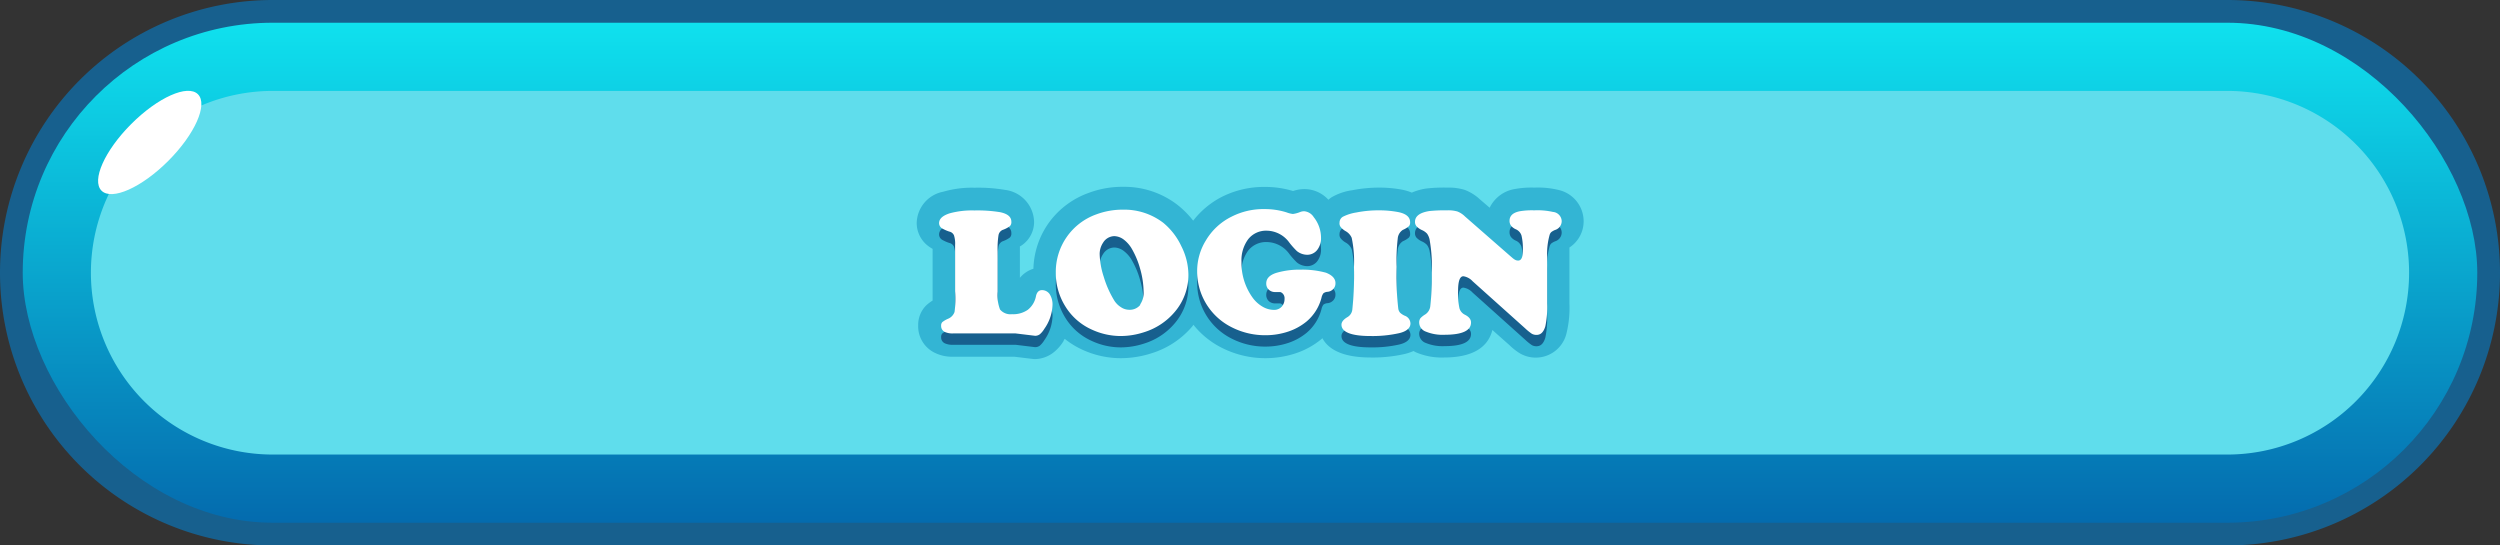 <svg id="Layer_1" data-name="Layer 1" xmlns="http://www.w3.org/2000/svg" xmlns:xlink="http://www.w3.org/1999/xlink" viewBox="0 0 220 48"><rect x="0" y="0" width="220" height="48" fill="#333333" stroke="none"/><defs><style>.cls-1{fill:#17608e;}.cls-2{fill:url(#linear-gradient);}.cls-3{fill:#5fddec;}.cls-4{fill:#fff;}.cls-5{fill:#33b5d4;}</style><linearGradient id="linear-gradient" x1="110" y1="46" x2="110" y2="2" gradientUnits="userSpaceOnUse"><stop offset="0" stop-color="#046bae"/><stop offset="1" stop-color="#0fe1ee"/></linearGradient></defs><title>buttonArtboard 66</title><path class="cls-1" d="M24,48A24,24,0,0,1,24,0H196a24,24,0,0,1,0,48Z"/><rect class="cls-2" x="2" y="2" width="216" height="44" rx="22"/><path class="cls-3" d="M24,40A16,16,0,0,1,24,8H196a16,16,0,0,1,0,32Z"/><ellipse class="cls-4" cx="13.18" cy="12.54" rx="6" ry="2.3" transform="translate(-5.01 12.99) rotate(-45)"/><path class="cls-5" d="M137.25,16.74a7.7,7.7,0,0,0-2.23-.23,8.06,8.06,0,0,0-1.69.12,3,3,0,0,0-2.24,1.65l-.85-.73a4.16,4.16,0,0,0-1.34-.84,4.85,4.85,0,0,0-1.56-.2,13.6,13.6,0,0,0-1.83.08,5.1,5.1,0,0,0-1.27.36,4.4,4.4,0,0,0-.82-.25,10.62,10.62,0,0,0-2.07-.19,12.24,12.24,0,0,0-2.35.23,5,5,0,0,0-1.82.62,1.93,1.93,0,0,0-.28.22,2.86,2.86,0,0,0-2.11-.94,3.1,3.1,0,0,0-1,.17,8.38,8.38,0,0,0-2.47-.36,8.23,8.23,0,0,0-3.81.88A7.54,7.54,0,0,0,105,19.42,8,8,0,0,0,103.58,18a7.66,7.66,0,0,0-4.73-1.56,8.41,8.41,0,0,0-3.06.54,7.39,7.39,0,0,0-3.43,2.54,7.29,7.29,0,0,0-1.42,4.13,2.5,2.5,0,0,0-1.19.8V21.69a2.21,2.21,0,0,0,.47-.35A2.49,2.49,0,0,0,91,19.52a2.91,2.91,0,0,0-2.56-2.81,14.08,14.08,0,0,0-2.67-.19,9,9,0,0,0-2.76.35,2.87,2.87,0,0,0-2.34,2.77,2.54,2.54,0,0,0,1,2,3.07,3.07,0,0,0,.4.26c0,.42,0,1,0,1.65,0,.88,0,1.55,0,2s0,.69,0,.9a3.65,3.65,0,0,0-.58.44,2.43,2.43,0,0,0-.69,1.74A2.59,2.59,0,0,0,82.17,31a3.42,3.42,0,0,0,1.74.39h5.34l1.74.21h.12A2.73,2.73,0,0,0,92.73,31a3.75,3.75,0,0,0,.87-1c0-.06.06-.12.1-.18a7.33,7.33,0,0,0,1.54.95,8.08,8.08,0,0,0,3.42.75,8.87,8.87,0,0,0,2.67-.43,7.67,7.67,0,0,0,3.61-2.39l.08-.12a7.44,7.44,0,0,0,2.26,1.9,8.49,8.49,0,0,0,6.74.61,7,7,0,0,0,2.28-1.26l.07-.07c.47.88,1.61,1.7,4.25,1.7a12.63,12.63,0,0,0,3-.31,4.62,4.62,0,0,0,.77-.26l.18.1a5.75,5.75,0,0,0,2.5.47c3.15,0,4-1.39,4.26-2.42l1.51,1.34a5.12,5.12,0,0,0,.92.72,2.78,2.78,0,0,0,4.11-1.85,9.26,9.26,0,0,0,.24-2.54c0-.67,0-1.2,0-1.58V22.62c0-.38,0-.65,0-.84a2.75,2.75,0,0,0,1.25-2.3A2.83,2.83,0,0,0,137.25,16.74Z"/><path class="cls-1" d="M91.7,26.53c-.27,0-.45.17-.53.51a2,2,0,0,1-.72,1.22,2.26,2.26,0,0,1-1.4.39A1.19,1.19,0,0,1,88,28.23a3.6,3.6,0,0,1-.21-1.56V23.09a7.7,7.7,0,0,1,.08-1.4.62.62,0,0,1,.37-.46,2.33,2.33,0,0,0,.63-.33.49.49,0,0,0,.13-.38c0-.43-.32-.71-1-.85a12.48,12.48,0,0,0-2.26-.15,7.43,7.43,0,0,0-2.16.25c-.63.2-.94.49-.94.87a.55.55,0,0,0,.25.45,3.34,3.34,0,0,0,.65.29.57.57,0,0,1,.41.33,2.35,2.35,0,0,1,.1.85c0,.44,0,1.09,0,2s0,1.59,0,2.07A8.76,8.76,0,0,1,84,28.45a1,1,0,0,1-.57.6,2.2,2.2,0,0,0-.51.3.44.44,0,0,0-.1.32.57.57,0,0,0,.32.54,1.62,1.62,0,0,0,.75.13h5.47l1.73.21a.69.69,0,0,0,.41-.13,1.92,1.92,0,0,0,.4-.48,3.86,3.86,0,0,0,.72-2.07,1.68,1.68,0,0,0-.26-1A.82.82,0,0,0,91.7,26.53Z"/><path class="cls-1" d="M102.36,20.6a5.65,5.65,0,0,0-3.51-1.15,6.61,6.61,0,0,0-2.36.41A5.37,5.37,0,0,0,92.91,25a5.53,5.53,0,0,0,.82,2.93A5.24,5.24,0,0,0,96.07,30a6.08,6.08,0,0,0,2.59.57,6.66,6.66,0,0,0,2-.33,5.76,5.76,0,0,0,2.7-1.77,5,5,0,0,0,1.22-3.3,5.63,5.63,0,0,0-.62-2.5A5.89,5.89,0,0,0,102.36,20.6Zm-2,7.21a1.19,1.19,0,0,1-1,.45,1.31,1.31,0,0,1-.72-.23,1.84,1.84,0,0,1-.6-.61,8.84,8.84,0,0,1-.91-2.06,7,7,0,0,1-.36-2,1.79,1.79,0,0,1,.3-1,1.18,1.18,0,0,1,1-.58,1.46,1.46,0,0,1,.79.28,2.78,2.78,0,0,1,.69.75,7.52,7.52,0,0,1,.79,1.87,7.75,7.75,0,0,1,.3,2A1.78,1.78,0,0,1,100.32,27.81Z"/><path class="cls-1" d="M116.69,25a7.83,7.83,0,0,0-2.22-.27,7.24,7.24,0,0,0-2.18.29c-.57.19-.86.49-.86.92a.74.74,0,0,0,.22.55.79.79,0,0,0,.56.21h.45a.48.48,0,0,1,.16.08.59.59,0,0,1,.22.53,1,1,0,0,1-.26.69.9.9,0,0,1-.67.27,2,2,0,0,1-1-.28,2.87,2.87,0,0,1-.86-.77,5.22,5.22,0,0,1-1-3.18,3.1,3.1,0,0,1,.6-2,2,2,0,0,1,1.62-.74,2.49,2.49,0,0,1,2,1.06,7.35,7.35,0,0,0,.65.73,1.47,1.47,0,0,0,.89.33,1.11,1.11,0,0,0,.9-.42,1.66,1.66,0,0,0,.34-1.08,2.92,2.92,0,0,0-.64-1.81,1.1,1.1,0,0,0-.84-.52,1,1,0,0,0-.34.06,2.58,2.58,0,0,1-.65.18,2.28,2.28,0,0,1-.56-.14,6.34,6.34,0,0,0-1.93-.29,6.17,6.17,0,0,0-2.9.66,5.41,5.41,0,0,0-2.28,2.11,5.12,5.12,0,0,0-.76,2.69,5.48,5.48,0,0,0,2.87,4.85,6.48,6.48,0,0,0,3.14.79,6.3,6.3,0,0,0,2-.32,5.06,5.06,0,0,0,1.62-.89,4.06,4.06,0,0,0,1.31-2.08,1,1,0,0,1,.17-.4.66.66,0,0,1,.36-.13.77.77,0,0,0,.5-.24.7.7,0,0,0,.2-.49C117.54,25.54,117.25,25.22,116.69,25Z"/><path class="cls-1" d="M123.45,21.23a2,2,0,0,0,.54-.33.48.48,0,0,0,.1-.34c0-.46-.35-.76-1.06-.9a9,9,0,0,0-1.68-.15,10,10,0,0,0-2,.19,4,4,0,0,0-1.15.36.59.59,0,0,0-.32.53A.52.52,0,0,0,118,21a1.56,1.56,0,0,0,.43.35,1.22,1.22,0,0,1,.52.58,10.07,10.07,0,0,1,.2,2.57,29.23,29.23,0,0,1-.15,3.78.88.88,0,0,1-.45.64c-.33.2-.5.42-.5.65,0,.65.85,1,2.55,1a10.72,10.72,0,0,0,2.52-.25c.64-.15,1-.44,1-.86a.75.75,0,0,0-.51-.68,1.45,1.45,0,0,1-.4-.26.71.71,0,0,1-.16-.35,25.5,25.5,0,0,1-.15-3.69A16.92,16.92,0,0,1,123,22,1,1,0,0,1,123.45,21.23Z"/><path class="cls-1" d="M136.66,19.65a6.16,6.16,0,0,0-1.64-.14,6.39,6.39,0,0,0-1.28.08q-.9.18-.9.84a.71.71,0,0,0,.13.43,1.09,1.09,0,0,0,.43.32.9.9,0,0,1,.49.54,5,5,0,0,1,.12,1.34c0,.58-.14.87-.41.87s-.42-.16-.79-.48l-3.89-3.4a2,2,0,0,0-.67-.44,2.91,2.91,0,0,0-.91-.1,13.37,13.37,0,0,0-1.54.06c-.85.13-1.28.45-1.28.95a.59.59,0,0,0,.13.39,1.47,1.47,0,0,0,.49.34,1.35,1.35,0,0,1,.44.31,1.38,1.38,0,0,1,.22.5A13.68,13.68,0,0,1,126,25a23.62,23.62,0,0,1-.13,2.9,1,1,0,0,1-.45.77A2,2,0,0,0,125,29a.64.64,0,0,0-.11.4.86.86,0,0,0,.58.78,3.84,3.84,0,0,0,1.64.28q2.34,0,2.34-1.08c0-.28-.18-.5-.53-.68a.91.91,0,0,1-.49-.58,6.08,6.08,0,0,1-.12-1.49c0-.88.15-1.32.47-1.32a1.39,1.39,0,0,1,.81.44l4.63,4.15a4.69,4.69,0,0,0,.58.47.82.82,0,0,0,.42.1c.37,0,.62-.25.77-.76a8.45,8.45,0,0,0,.16-2c0-.68,0-1.21,0-1.6V23.61a6.16,6.16,0,0,1,.22-1.95.55.55,0,0,1,.15-.24,1.37,1.37,0,0,1,.32-.18.82.82,0,0,0,.59-.76A.84.84,0,0,0,136.66,19.65Z"/><path class="cls-4" d="M91.7,25.53c-.27,0-.45.17-.53.51a2,2,0,0,1-.72,1.22,2.26,2.26,0,0,1-1.4.39A1.19,1.19,0,0,1,88,27.23a3.6,3.6,0,0,1-.21-1.56V22.09a7.7,7.7,0,0,1,.08-1.4.62.62,0,0,1,.37-.46,2.33,2.33,0,0,0,.63-.33.49.49,0,0,0,.13-.38c0-.43-.32-.71-1-.85a12.48,12.48,0,0,0-2.26-.15,7.43,7.43,0,0,0-2.16.25c-.63.2-.94.49-.94.87a.55.55,0,0,0,.25.45,3.34,3.34,0,0,0,.65.29.57.57,0,0,1,.41.33,2.35,2.35,0,0,1,.1.85c0,.44,0,1.09,0,2s0,1.59,0,2.07A8.76,8.76,0,0,1,84,27.45a1,1,0,0,1-.57.6,2.2,2.2,0,0,0-.51.3.44.44,0,0,0-.1.32.57.57,0,0,0,.32.54,1.62,1.62,0,0,0,.75.13h5.47l1.73.21a.69.69,0,0,0,.41-.13,1.92,1.92,0,0,0,.4-.48,3.86,3.86,0,0,0,.72-2.07,1.68,1.68,0,0,0-.26-1A.82.82,0,0,0,91.7,25.53Z"/><path class="cls-4" d="M102.36,19.6a5.65,5.65,0,0,0-3.51-1.15,6.61,6.61,0,0,0-2.36.41A5.37,5.37,0,0,0,92.91,24a5.53,5.53,0,0,0,.82,2.93A5.24,5.24,0,0,0,96.07,29a6.08,6.08,0,0,0,2.59.57,6.66,6.66,0,0,0,2-.33,5.76,5.76,0,0,0,2.7-1.77,5,5,0,0,0,1.22-3.3,5.63,5.63,0,0,0-.62-2.5A5.89,5.89,0,0,0,102.36,19.6Zm-2,7.21a1.19,1.19,0,0,1-1,.45,1.31,1.31,0,0,1-.72-.23,1.84,1.84,0,0,1-.6-.61,8.84,8.84,0,0,1-.91-2.06,7,7,0,0,1-.36-2,1.79,1.79,0,0,1,.3-1,1.18,1.18,0,0,1,1-.58,1.46,1.46,0,0,1,.79.28,2.78,2.78,0,0,1,.69.75,7.52,7.52,0,0,1,.79,1.87,7.75,7.75,0,0,1,.3,2A1.78,1.78,0,0,1,100.32,26.81Z"/><path class="cls-4" d="M116.69,24a7.83,7.83,0,0,0-2.22-.27,7.24,7.24,0,0,0-2.18.29c-.57.19-.86.49-.86.92a.74.74,0,0,0,.22.55.79.79,0,0,0,.56.21h.45a.48.48,0,0,1,.16.08.59.59,0,0,1,.22.53,1,1,0,0,1-.26.69.9.9,0,0,1-.67.27,2,2,0,0,1-1-.28,2.87,2.87,0,0,1-.86-.77,5.22,5.22,0,0,1-1-3.18,3.1,3.1,0,0,1,.6-2,2,2,0,0,1,1.62-.74,2.49,2.49,0,0,1,2,1.06,7.35,7.35,0,0,0,.65.73,1.47,1.47,0,0,0,.89.33,1.11,1.11,0,0,0,.9-.42,1.66,1.66,0,0,0,.34-1.08,2.92,2.92,0,0,0-.64-1.81,1.1,1.1,0,0,0-.84-.52,1,1,0,0,0-.34.06,2.58,2.58,0,0,1-.65.18,2.28,2.28,0,0,1-.56-.14,6.34,6.34,0,0,0-1.93-.29,6.17,6.17,0,0,0-2.9.66,5.41,5.41,0,0,0-2.28,2.11,5.12,5.12,0,0,0-.76,2.69,5.48,5.48,0,0,0,2.87,4.85,6.48,6.48,0,0,0,3.14.79,6.3,6.3,0,0,0,2-.32,5.06,5.06,0,0,0,1.62-.89,4.06,4.06,0,0,0,1.31-2.08,1,1,0,0,1,.17-.4.66.66,0,0,1,.36-.13.77.77,0,0,0,.5-.24.7.7,0,0,0,.2-.49C117.54,24.54,117.25,24.22,116.69,24Z"/><path class="cls-4" d="M123.45,20.23a2,2,0,0,0,.54-.33.48.48,0,0,0,.1-.34c0-.46-.35-.76-1.06-.9a9,9,0,0,0-1.68-.15,10,10,0,0,0-2,.19,4,4,0,0,0-1.15.36.59.59,0,0,0-.32.53A.52.52,0,0,0,118,20a1.56,1.56,0,0,0,.43.35,1.22,1.22,0,0,1,.52.58,10.07,10.07,0,0,1,.2,2.57,29.23,29.23,0,0,1-.15,3.78.88.88,0,0,1-.45.64c-.33.2-.5.42-.5.65,0,.65.85,1,2.55,1a10.72,10.72,0,0,0,2.52-.25c.64-.15,1-.44,1-.86a.75.75,0,0,0-.51-.68,1.45,1.45,0,0,1-.4-.26.71.71,0,0,1-.16-.35,25.5,25.5,0,0,1-.15-3.69A16.92,16.92,0,0,1,123,21,1,1,0,0,1,123.45,20.23Z"/><path class="cls-4" d="M136.66,18.65a6.16,6.16,0,0,0-1.64-.14,6.39,6.39,0,0,0-1.28.08q-.9.18-.9.84a.71.71,0,0,0,.13.43,1.09,1.09,0,0,0,.43.32.9.9,0,0,1,.49.54,5,5,0,0,1,.12,1.34c0,.58-.14.87-.41.87s-.42-.16-.79-.48l-3.89-3.4a2,2,0,0,0-.67-.44,2.91,2.91,0,0,0-.91-.1,13.37,13.37,0,0,0-1.54.06c-.85.13-1.28.45-1.28.95a.59.59,0,0,0,.13.39,1.47,1.47,0,0,0,.49.34,1.35,1.35,0,0,1,.44.31,1.38,1.38,0,0,1,.22.5A13.68,13.68,0,0,1,126,24a23.62,23.62,0,0,1-.13,2.9,1,1,0,0,1-.45.77A2,2,0,0,0,125,28a.64.64,0,0,0-.11.4.86.86,0,0,0,.58.78,3.84,3.84,0,0,0,1.64.28q2.34,0,2.34-1.08c0-.28-.18-.5-.53-.68a.91.91,0,0,1-.49-.58,6.08,6.08,0,0,1-.12-1.49c0-.88.15-1.32.47-1.32a1.39,1.39,0,0,1,.81.44l4.63,4.15a4.69,4.69,0,0,0,.58.47.82.82,0,0,0,.42.1c.37,0,.62-.25.77-.76a8.45,8.45,0,0,0,.16-2c0-.68,0-1.21,0-1.6V22.61a6.16,6.16,0,0,1,.22-1.95.55.55,0,0,1,.15-.24,1.37,1.37,0,0,1,.32-.18.82.82,0,0,0,.59-.76A.84.84,0,0,0,136.66,18.65Z"/></svg>